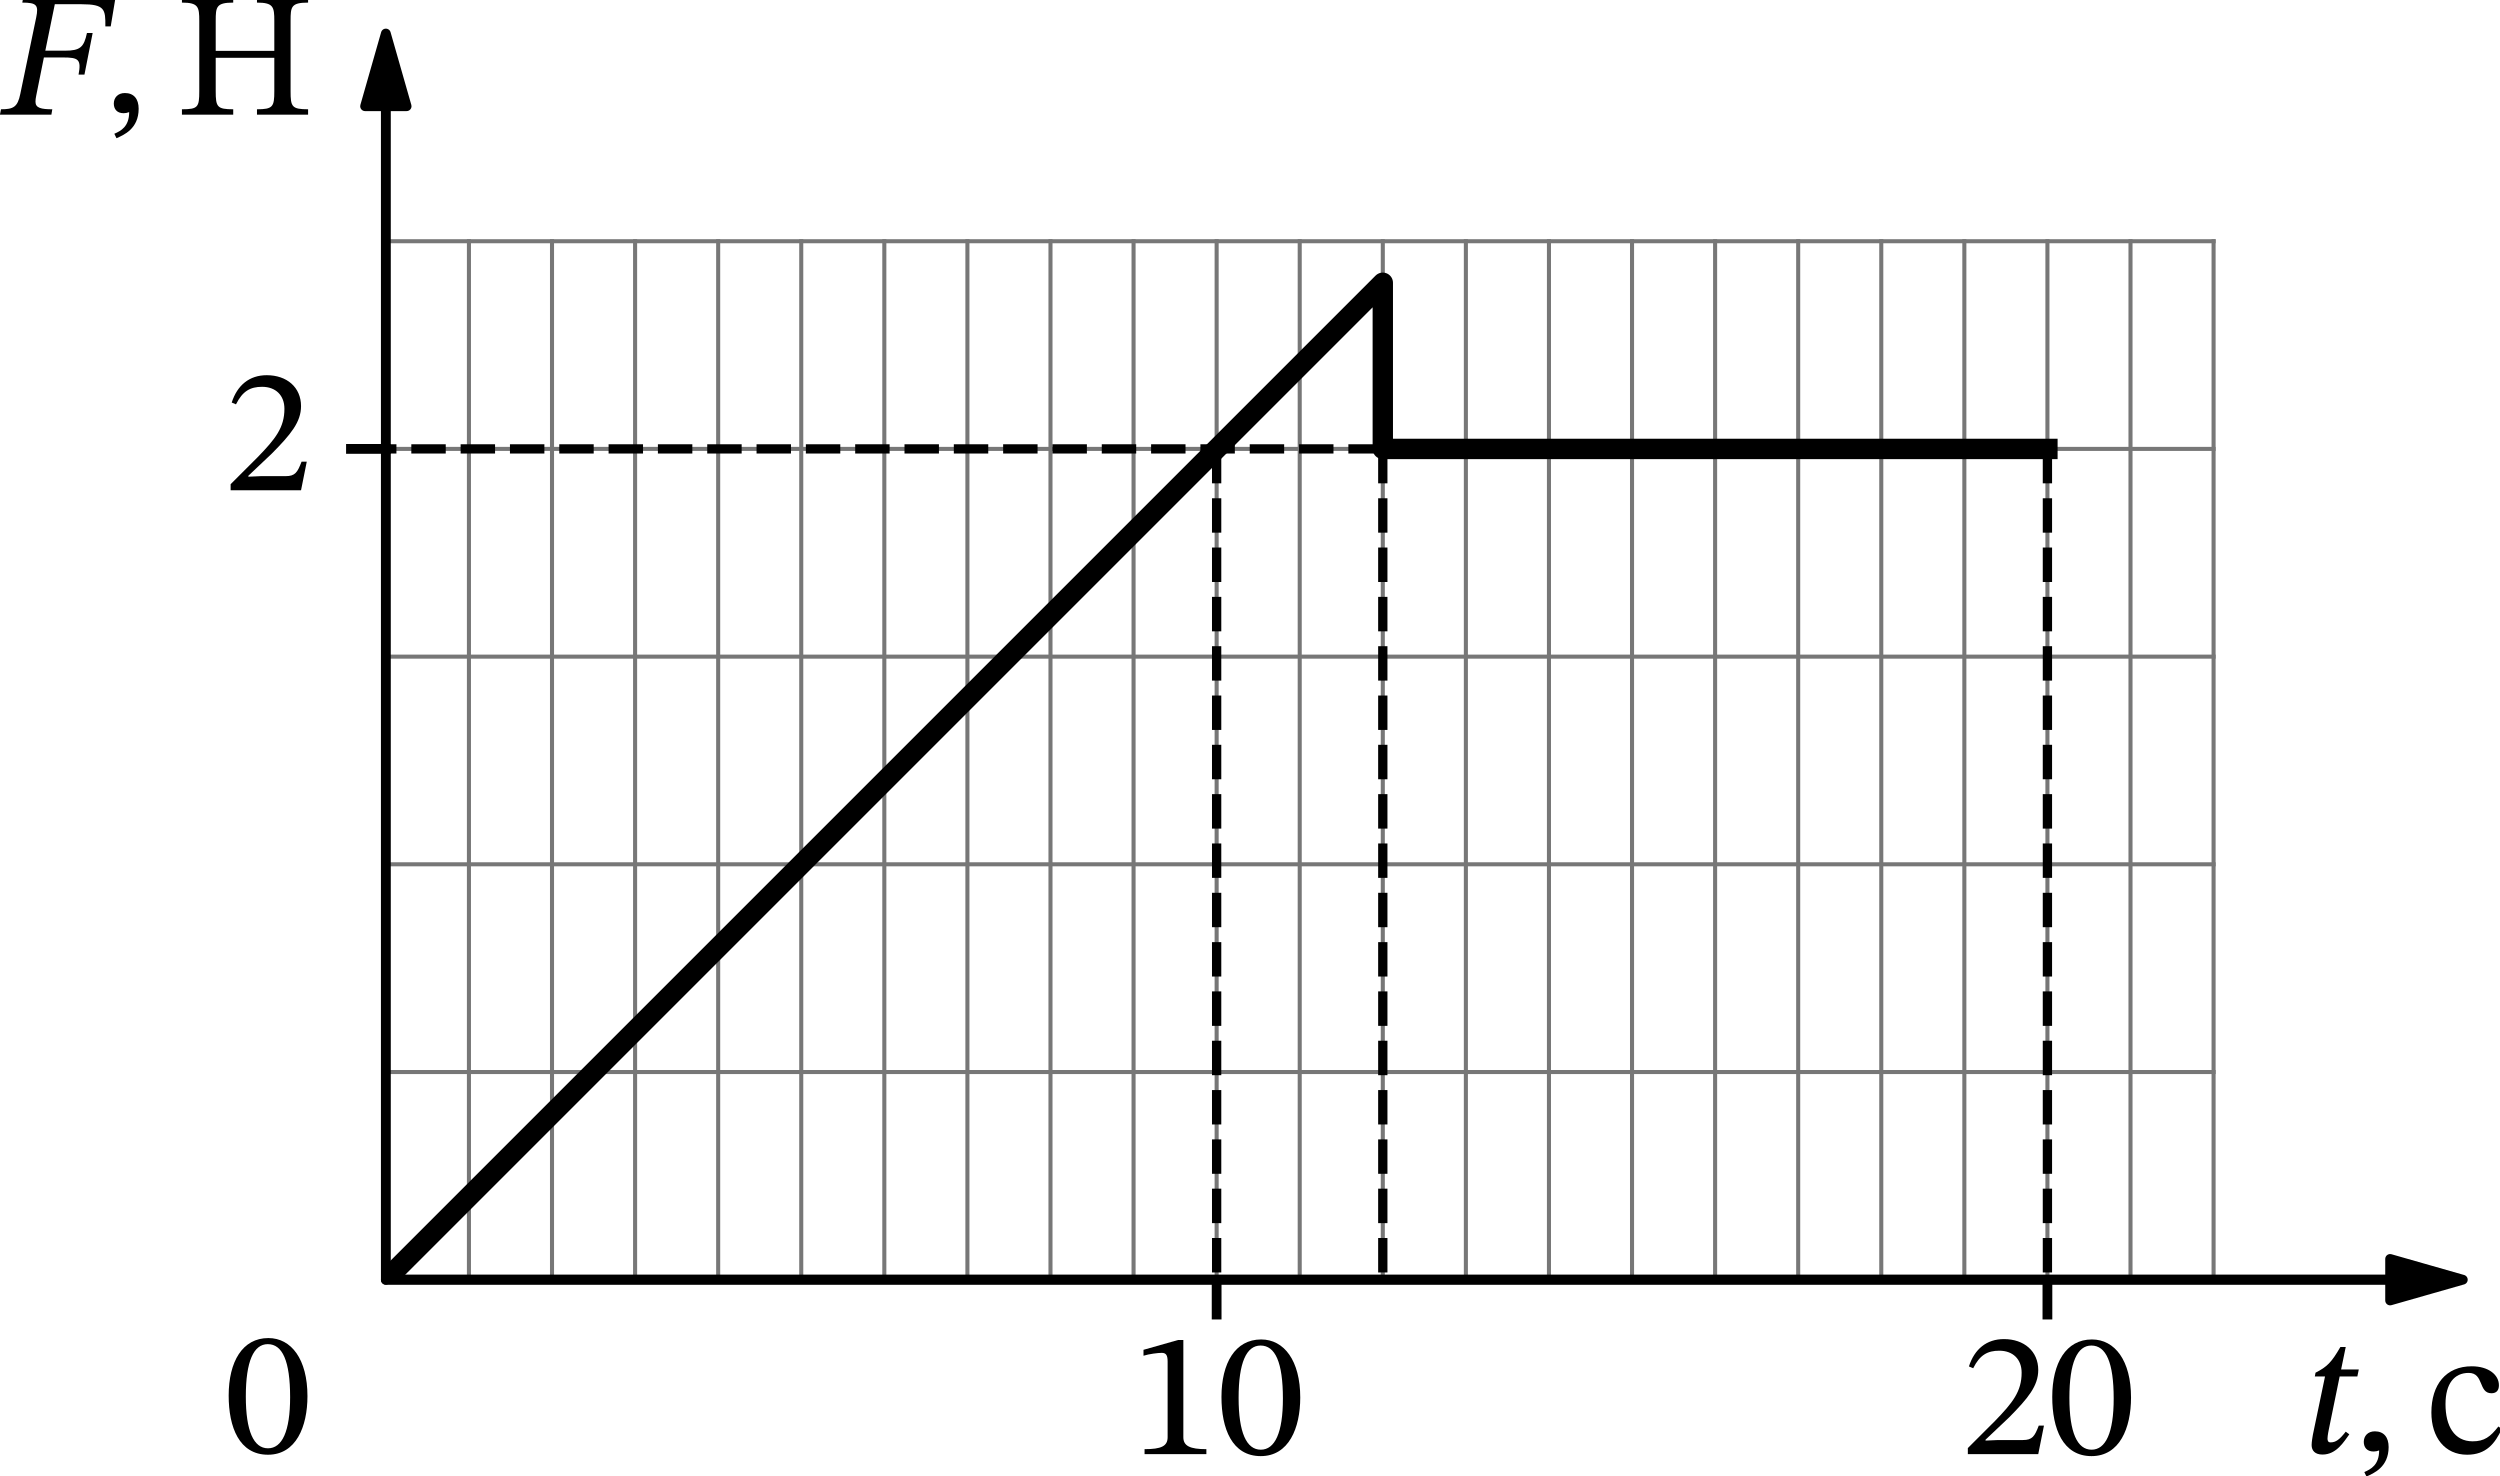 <?xml version="1.0" encoding="UTF-8" standalone="no"?>
<svg
   width="429.859pt"
   height="253.784pt"
   viewBox="0 0 429.859 253.784"
   version="1.1"
   id="svg49"
   sodipodi:docname="50t1.svg"
   xmlns:inkscape="http://www.inkscape.org/namespaces/inkscape"
   xmlns:sodipodi="http://sodipodi.sourceforge.net/DTD/sodipodi-0.dtd"
   xmlns:xlink="http://www.w3.org/1999/xlink"
   xmlns="http://www.w3.org/2000/svg"
   xmlns:svg="http://www.w3.org/2000/svg"
   xmlns:rdf="http://www.w3.org/1999/02/22-rdf-syntax-ns#"
   xmlns:cc="http://creativecommons.org/ns#"
   xmlns:dc="http://purl.org/dc/elements/1.1/">
  <sodipodi:namedview
     id="namedview49"
     pagecolor="#ffffff"
     bordercolor="#000000"
     borderopacity="0.25"
     inkscape:showpageshadow="2"
     inkscape:pageopacity="0.0"
     inkscape:pagecheckerboard="0"
     inkscape:deskcolor="#d1d1d1"
     inkscape:document-units="pt" />
  <defs
     id="defs1">
    <style
       type="text/css"
       id="style1">*{stroke-linejoin: round; stroke-linecap: butt}</style>
  </defs>
  <g
     id="figure_1"
     transform="translate(-6.811,-8.578)">
    <g
       id="axes_1">
      <g
         id="line2d_1">
        <path
           d="M 87.441,228.614 V 50.054"
           style="fill:none;stroke:#777777;stroke-width:0.7;stroke-linecap:square"
           id="path3" />
      </g>
      <g
         id="line2d_2">
        <path
           d="M 101.726,228.614 V 50.054"
           style="fill:none;stroke:#777777;stroke-width:0.7;stroke-linecap:square"
           id="path4" />
      </g>
      <g
         id="line2d_3">
        <path
           d="M 116.011,228.614 V 50.054"
           style="fill:none;stroke:#777777;stroke-width:0.7;stroke-linecap:square"
           id="path5" />
      </g>
      <g
         id="line2d_4">
        <path
           d="M 130.296,228.614 V 50.054"
           style="fill:none;stroke:#777777;stroke-width:0.7;stroke-linecap:square"
           id="path6" />
      </g>
      <g
         id="line2d_5">
        <path
           d="M 144.58,228.614 V 50.054"
           style="fill:none;stroke:#777777;stroke-width:0.7;stroke-linecap:square"
           id="path7" />
      </g>
      <g
         id="line2d_6">
        <path
           d="M 158.865,228.614 V 50.054"
           style="fill:none;stroke:#777777;stroke-width:0.7;stroke-linecap:square"
           id="path8" />
      </g>
      <g
         id="line2d_7">
        <path
           d="M 173.15,228.614 V 50.054"
           style="fill:none;stroke:#777777;stroke-width:0.7;stroke-linecap:square"
           id="path9" />
      </g>
      <g
         id="line2d_8">
        <path
           d="M 187.435,228.614 V 50.054"
           style="fill:none;stroke:#777777;stroke-width:0.7;stroke-linecap:square"
           id="path10" />
      </g>
      <g
         id="line2d_9">
        <path
           d="M 201.72,228.614 V 50.054"
           style="fill:none;stroke:#777777;stroke-width:0.7;stroke-linecap:square"
           id="path11" />
      </g>
      <g
         id="line2d_10">
        <path
           d="M 216.004,228.614 V 50.054"
           style="fill:none;stroke:#777777;stroke-width:0.7;stroke-linecap:square"
           id="path12" />
      </g>
      <g
         id="line2d_11">
        <path
           d="M 230.289,228.614 V 50.054"
           style="fill:none;stroke:#777777;stroke-width:0.7;stroke-linecap:square"
           id="path13" />
      </g>
      <g
         id="line2d_12">
        <path
           d="M 244.574,228.614 V 50.054"
           style="fill:none;stroke:#777777;stroke-width:0.7;stroke-linecap:square"
           id="path14" />
      </g>
      <g
         id="line2d_13">
        <path
           d="M 258.859,228.614 V 50.054"
           style="fill:none;stroke:#777777;stroke-width:0.7;stroke-linecap:square"
           id="path15" />
      </g>
      <g
         id="line2d_14">
        <path
           d="M 273.144,228.614 V 50.054"
           style="fill:none;stroke:#777777;stroke-width:0.7;stroke-linecap:square"
           id="path16" />
      </g>
      <g
         id="line2d_15">
        <path
           d="M 287.428,228.614 V 50.054"
           style="fill:none;stroke:#777777;stroke-width:0.7;stroke-linecap:square"
           id="path17" />
      </g>
      <g
         id="line2d_16">
        <path
           d="M 301.713,228.614 V 50.054"
           style="fill:none;stroke:#777777;stroke-width:0.7;stroke-linecap:square"
           id="path18" />
      </g>
      <g
         id="line2d_17">
        <path
           d="M 315.998,228.614 V 50.054"
           style="fill:none;stroke:#777777;stroke-width:0.7;stroke-linecap:square"
           id="path19" />
      </g>
      <g
         id="line2d_18">
        <path
           d="M 330.283,228.614 V 50.054"
           style="fill:none;stroke:#777777;stroke-width:0.7;stroke-linecap:square"
           id="path20" />
      </g>
      <g
         id="line2d_19">
        <path
           d="M 344.568,228.614 V 50.054"
           style="fill:none;stroke:#777777;stroke-width:0.7;stroke-linecap:square"
           id="path21" />
      </g>
      <g
         id="line2d_20">
        <path
           d="M 358.852,228.614 V 50.054"
           style="fill:none;stroke:#777777;stroke-width:0.7;stroke-linecap:square"
           id="path22" />
      </g>
      <g
         id="line2d_21">
        <path
           d="M 373.137,228.614 V 50.054"
           style="fill:none;stroke:#777777;stroke-width:0.7;stroke-linecap:square"
           id="path23" />
      </g>
      <g
         id="line2d_22">
        <path
           d="M 387.422,228.614 V 50.054"
           style="fill:none;stroke:#777777;stroke-width:0.7;stroke-linecap:square"
           id="path24" />
      </g>
      <g
         id="line2d_23">
        <path
           d="m 73.156,192.902 h 314.266"
           style="fill:none;stroke:#777777;stroke-width:0.7;stroke-linecap:square"
           id="path25" />
      </g>
      <g
         id="line2d_24">
        <path
           d="m 73.156,157.19 h 314.266"
           style="fill:none;stroke:#777777;stroke-width:0.7;stroke-linecap:square"
           id="path26" />
      </g>
      <g
         id="line2d_25">
        <path
           d="m 73.156,121.478 h 314.266"
           style="fill:none;stroke:#777777;stroke-width:0.7;stroke-linecap:square"
           id="path27" />
      </g>
      <g
         id="line2d_26">
        <path
           d="m 73.156,85.766 h 314.266"
           style="fill:none;stroke:#777777;stroke-width:0.7;stroke-linecap:square"
           id="path28" />
      </g>
      <g
         id="line2d_27">
        <path
           d="m 73.156,50.054 h 314.266"
           style="fill:none;stroke:#777777;stroke-width:0.7;stroke-linecap:square"
           id="path29" />
      </g>
      <g
         id="matplotlib.axis_1" />
      <g
         id="matplotlib.axis_2" />
      <g
         id="line2d_28">
        <path
           d="M 73.156,228.614 244.574,57.197 v 28.57 h 114.278"
           clip-path="url(#pc6c05656e7)"
           style="fill:none;stroke:#000000;stroke-width:3.5;stroke-linecap:square"
           id="path30" />
      </g>
      <g
         id="line2d_29">
        <path
           d="m 216.004,85.766 v 142.848"
           clip-path="url(#pc6c05656e7)"
           style="fill:none;stroke:#000000;stroke-width:1.6;stroke-dasharray:5.92, 2.56;stroke-dashoffset:0"
           id="path31" />
      </g>
      <g
         id="line2d_30">
        <path
           d="m 244.574,85.766 v 142.848"
           clip-path="url(#pc6c05656e7)"
           style="fill:none;stroke:#000000;stroke-width:1.6;stroke-dasharray:5.92, 2.56;stroke-dashoffset:0"
           id="path32" />
      </g>
      <g
         id="line2d_31">
        <path
           d="M 244.574,85.766 H 73.156"
           clip-path="url(#pc6c05656e7)"
           style="fill:none;stroke:#000000;stroke-width:1.6;stroke-dasharray:5.92, 2.56;stroke-dashoffset:0"
           id="path33" />
      </g>
      <g
         id="line2d_32">
        <path
           d="m 358.852,85.766 v 142.848"
           clip-path="url(#pc6c05656e7)"
           style="fill:none;stroke:#000000;stroke-width:1.6;stroke-dasharray:5.92, 2.56;stroke-dashoffset:0"
           id="path34" />
      </g>
      <g
         id="line2d_33">
        <path
           d="m 216.004,230.043 v 4.571"
           style="fill:none;stroke:#000000;stroke-width:1.68;stroke-linecap:square"
           id="path35" />
      </g>
      <g
         id="line2d_34">
        <path
           d="m 358.852,230.043 v 4.571"
           style="fill:none;stroke:#000000;stroke-width:1.68;stroke-linecap:square"
           id="path36" />
      </g>
      <g
         id="line2d_35">
        <path
           d="M 67.157,85.766 H 73.156"
           style="fill:none;stroke:#000000;stroke-width:1.68;stroke-linecap:square"
           id="path37" />
      </g>
      <g
         id="text_1">
        <!-- 10 -->
        <g
           transform="matrix(0.3,0,0,-0.3,201.154,258.612)"
           id="g38">
          <defs
             id="defs37">
            <path
               id="STIXTwoText-Regular-31"
               d="m 2726,0 v 179 c -588,0 -825,115 -825,429 V 4090 H 1715 L 474,3738 v -212 c 198,64 524,103 652,103 160,0 212,-90 212,-314 V 608 C 1338,288 1114,179 512,179 V 0 Z"
               transform="scale(0.016)" />
            <path
               id="STIXTwoText-Regular-30"
               d="m 1581,-70 c 1005,0 1414,1004 1414,2099 0,1318 -576,2080 -1401,2080 C 666,4109 173,3264 173,2048 173,915 550,-70 1581,-70 Z m 0,230 c -512,0 -794,614 -794,1856 0,1267 282,1875 787,1875 525,0 800,-601 800,-1901 C 2374,762 2086,160 1581,160 Z"
               transform="scale(0.016)" />
          </defs>
          <use
             xlink:href="#STIXTwoText-Regular-31"
             id="use37" />
          <use
             xlink:href="#STIXTwoText-Regular-30"
             x="49.5"
             id="use38" />
        </g>
      </g>
      <g
         id="text_2">
        <!-- 20 -->
        <g
           transform="matrix(0.3,0,0,-0.3,344.002,258.612)"
           id="g40">
          <defs
             id="defs38">
            <path
               id="STIXTwoText-Regular-32"
               d="m 2765,0 205,1024 H 2784 C 2637,640 2554,506 2214,506 H 1325 L 877,486 v 32 l 845,800 c 678,685 1043,1127 1043,1696 0,672 -506,1108 -1229,1108 -621,0 -1056,-359 -1254,-980 l 153,-64 c 237,480 519,628 935,628 492,0 800,-308 800,-788 0,-672 -320,-1075 -954,-1728 L 243,218 V 0 Z"
               transform="scale(0.016)" />
          </defs>
          <use
             xlink:href="#STIXTwoText-Regular-32"
             id="use39" />
          <use
             xlink:href="#STIXTwoText-Regular-30"
             x="49.5"
             id="use40" />
        </g>
      </g>
      <g
         id="text_3">
        <!-- $2$ -->
        <g
           transform="matrix(0.3,0,0,-0.3,45.3,93.055)"
           id="g41">
          <use
             xlink:href="#STIXTwoText-Regular-32"
             transform="translate(0,0.594)"
             id="use41" />
        </g>
      </g>
      <g
         id="text_4">
        <!-- $t,\rm{с}$ -->
        <g
           transform="matrix(0.3,0,0,-0.3,402.619,258.612)"
           id="g44">
          <defs
             id="defs41">
            <path
               id="STIXTwoText-Italic-74"
               d="m 736,-58 c 506,0 774,474 960,724 l -128,96 C 1344,474 1210,378 1024,378 c -90,0 -109,64 -109,134 0,109 45,320 45,320 l 390,1907 h 634 l 51,250 h -633 l 166,806 H 1376 C 1056,3238 896,3085 486,2874 L 461,2739 H 826 L 390,646 C 378,582 346,390 346,282 346,83 467,-58 736,-58 Z"
               transform="scale(0.016)" />
            <path
               id="STIXTwoText-Regular-2c"
               d="m 448,-845 c 256,115 794,333 794,1056 0,352 -173,563 -493,563 C 493,774 352,602 352,397 352,211 454,51 704,51 c 70,0 128,13 198,39 0,-519 -294,-672 -531,-775 z"
               transform="scale(0.016)" />
            <path
               id="STIXTwoText-Regular-441"
               d="M 2611,947 C 2323,576 2106,416 1690,416 c -660,0 -973,550 -973,1331 0,736 313,1120 832,1120 550,0 339,-729 813,-729 179,0 268,102 268,288 0,371 -371,678 -972,678 C 736,3104 211,2451 211,1446 211,557 691,-64 1491,-64 c 685,0 999,403 1242,922 z"
               transform="scale(0.016)" />
          </defs>
          <use
             xlink:href="#STIXTwoText-Italic-74"
             transform="translate(0,0.703)"
             id="use42" />
          <use
             xlink:href="#STIXTwoText-Regular-2c"
             transform="translate(29.8,0.703)"
             id="use43" />
          <use
             xlink:href="#STIXTwoText-Regular-441"
             transform="translate(70.8,0.703)"
             id="use44" />
        </g>
      </g>
      <g
         id="text_5">
        <!-- $F,\rm{Н}$ -->
        <g
           transform="matrix(0.3,0,0,-0.3,7.2,28.378)"
           id="g47">
          <defs
             id="defs44">
            <path
               id="STIXTwoText-Italic-46"
               d="m 1760,0 32,192 c -397,0 -602,45 -602,269 0,57 7,134 26,217 l 275,1370 h 691 c 551,0 653,-70 551,-614 h 211 l 294,1491 h -204 c -109,-512 -244,-634 -788,-634 h -704 l 340,1664 h 960 c 832,0 857,-185 851,-793 h 192 l 173,1043 H 755 l -38,-192 c 518,0 589,-90 499,-531 L 646,742 C 550,269 397,192 -45,192 L -83,0 Z"
               transform="scale(0.016)" />
            <path
               id="STIXTwoText-Regular-41d"
               d="m 2067,0 v 192 c -576,0 -627,83 -627,646 V 2035 H 3539 V 838 c 0,-556 -51,-646 -621,-646 V 0 h 1831 v 192 c -583,0 -627,90 -627,646 v 2522 c 0,506 19,653 627,653 v 192 H 2918 v -192 c 589,0 621,-154 621,-653 V 2285 H 1440 v 1075 c 0,499 19,653 627,653 v 192 H 230 v -192 c 589,0 621,-154 621,-653 V 838 C 851,269 806,192 230,192 V 0 Z"
               transform="scale(0.016)" />
          </defs>
          <use
             xlink:href="#STIXTwoText-Italic-46"
             transform="translate(0,0.297)"
             id="use45" />
          <use
             xlink:href="#STIXTwoText-Regular-2c"
             transform="translate(58.3,0.297)"
             id="use46" />
          <use
             xlink:href="#STIXTwoText-Regular-41d"
             transform="translate(99.3,0.297)"
             id="use47" />
        </g>
      </g>
      <g
         id="text_6">
        <!-- $0$ -->
        <g
           transform="matrix(0.3,0,0,-0.3,45.3,258.612)"
           id="g48">
          <use
             xlink:href="#STIXTwoText-Regular-30"
             transform="translate(0,0.797)"
             id="use48" />
        </g>
      </g>
      <g
         id="patch_3">
        <path
           d="m 430.276,228.614 -12.499,3.571 v -3.535 H 73.156 v -0.071 h 344.621 v -3.535 z"
           style="stroke:#000000;stroke-width:1.68;stroke-linejoin:miter"
           id="path48" />
      </g>
      <g
         id="patch_4">
        <path
           d="m 73.156,14.342 3.571,12.499 h -3.564 v 201.773 h -0.014 V 26.842 H 69.585 Z"
           style="stroke:#000000;stroke-width:1.68;stroke-linejoin:miter"
           id="path49" />
      </g>
    </g>
  </g>
  <defs
     id="defs49">
    <clipPath
       id="pc6c05656e7">
      <rect
         x="73.156"
         y="14.342"
         width="357.12"
         height="214.272"
         id="rect49" />
    </clipPath>
  </defs>
</svg>
